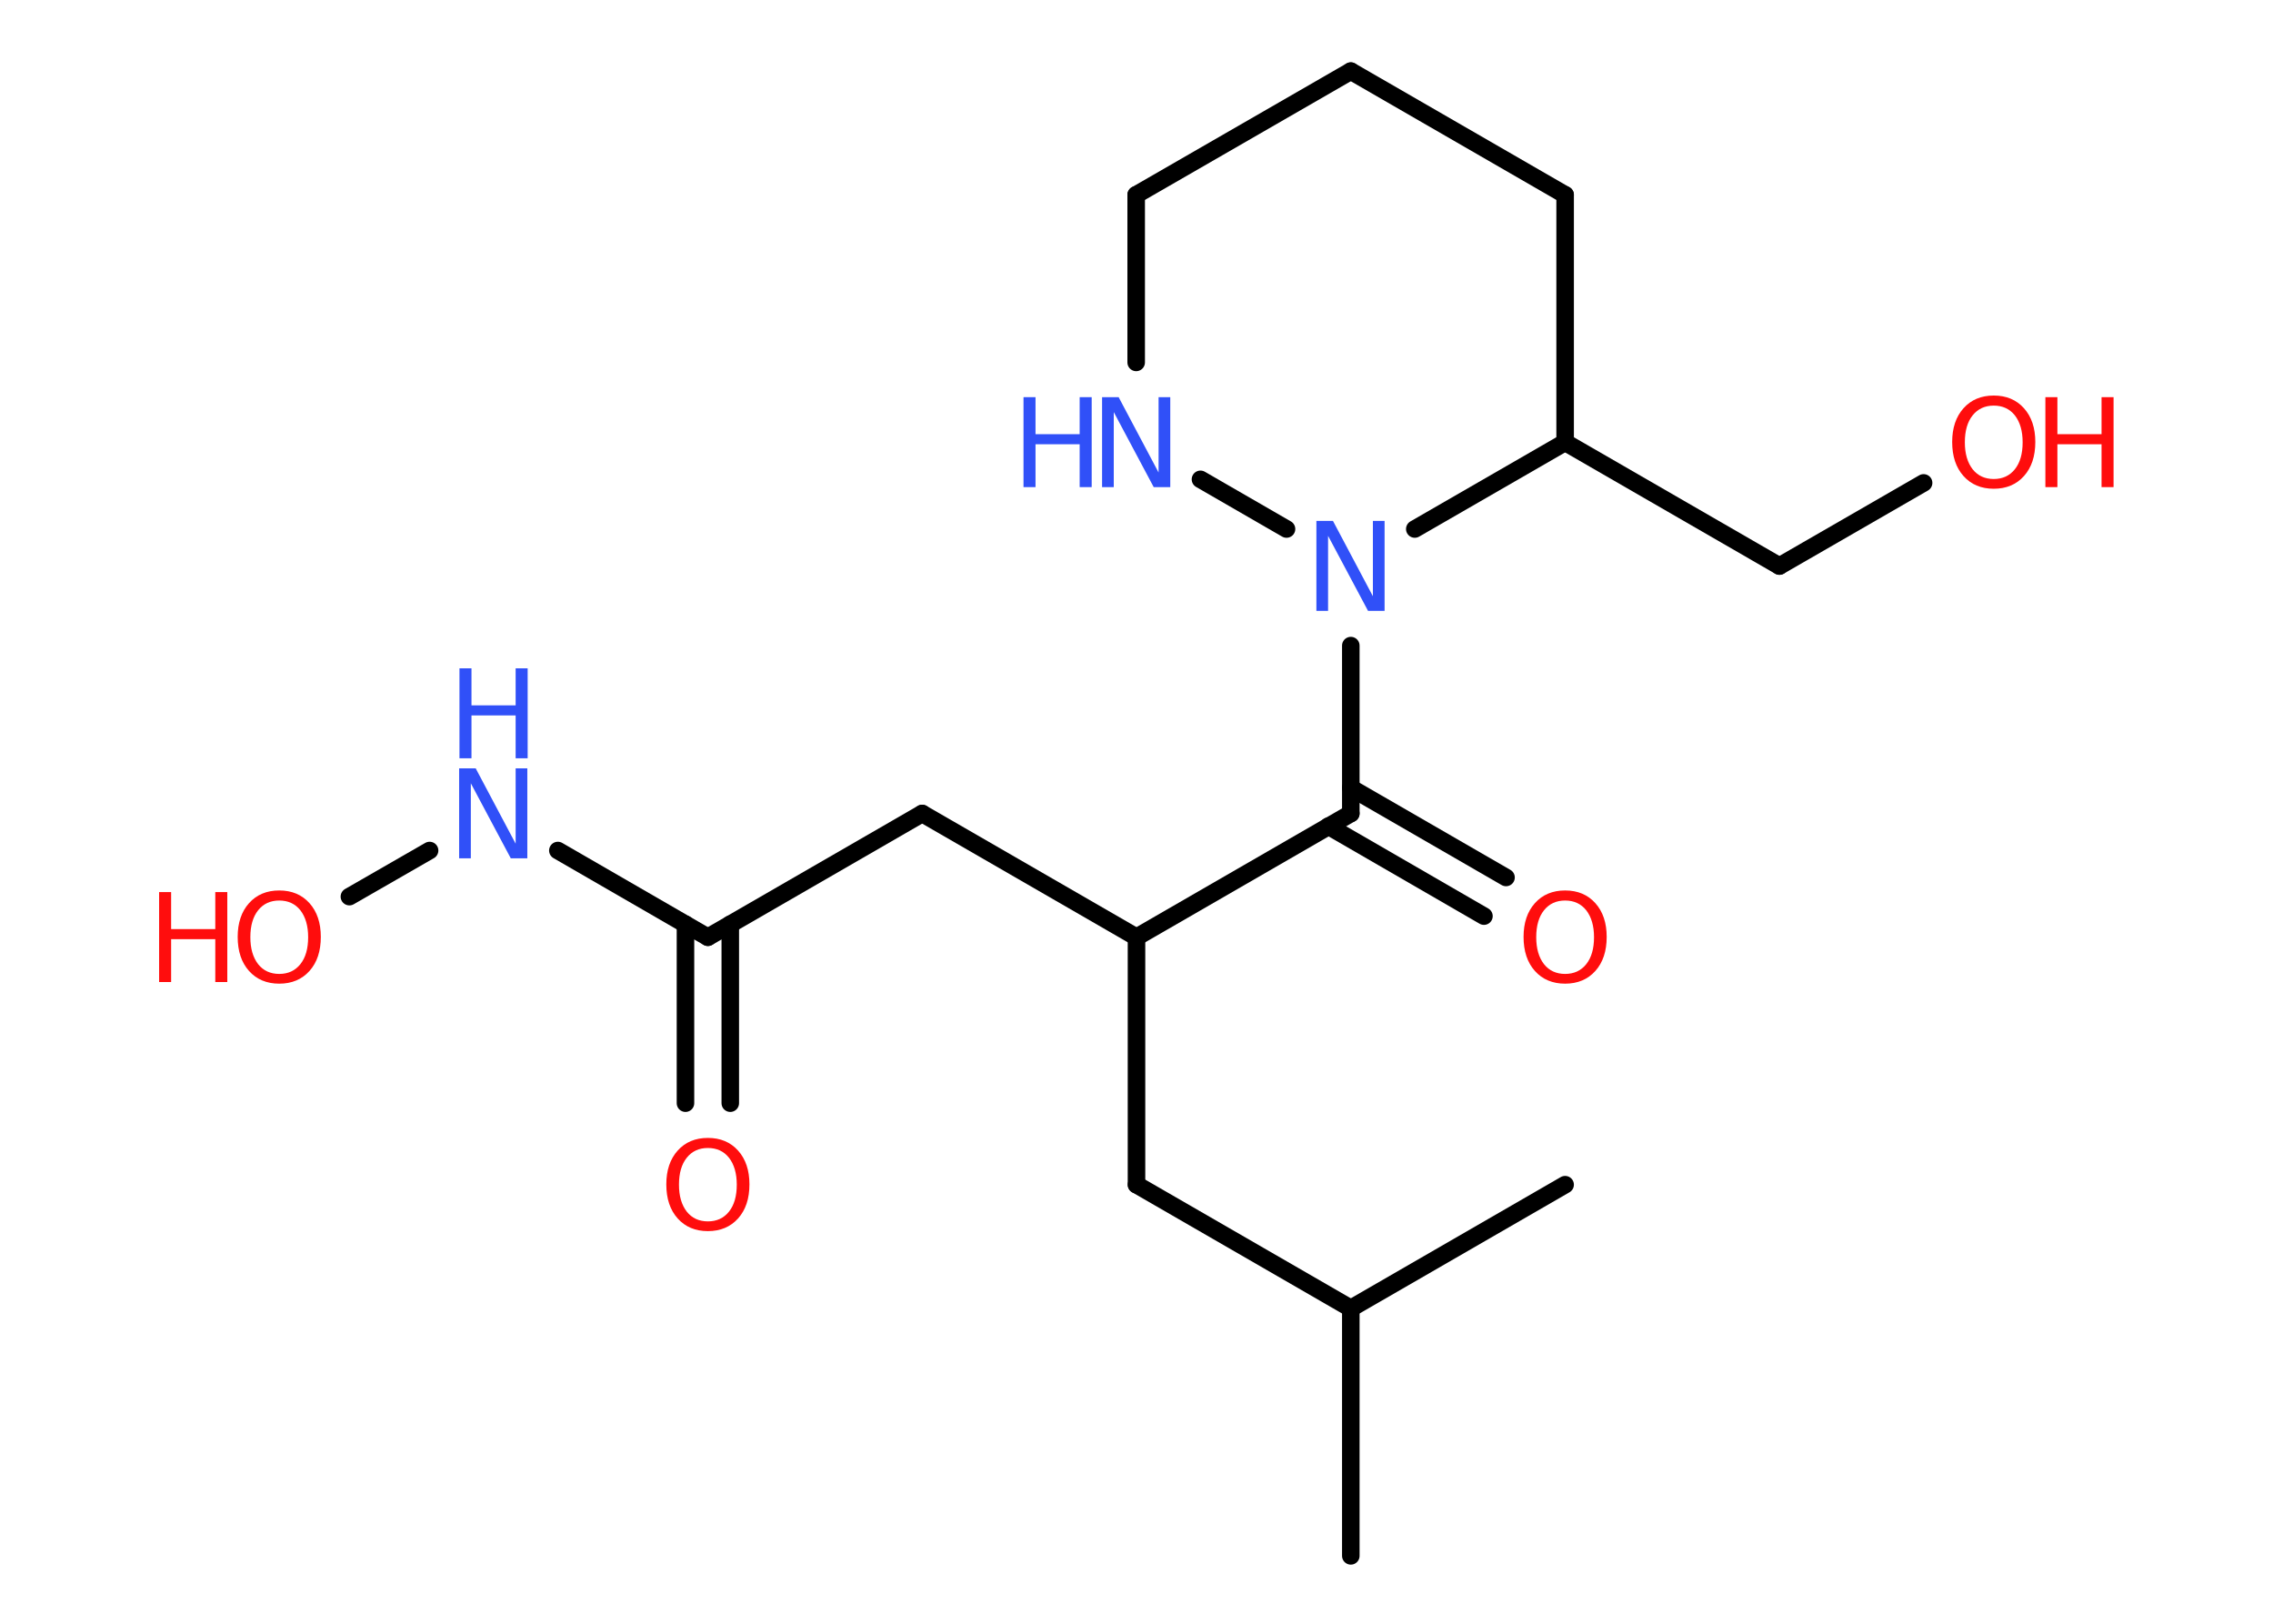 <?xml version='1.0' encoding='UTF-8'?>
<!DOCTYPE svg PUBLIC "-//W3C//DTD SVG 1.1//EN" "http://www.w3.org/Graphics/SVG/1.1/DTD/svg11.dtd">
<svg version='1.2' xmlns='http://www.w3.org/2000/svg' xmlns:xlink='http://www.w3.org/1999/xlink' width='70.0mm' height='50.0mm' viewBox='0 0 70.0 50.0'>
  <desc>Generated by the Chemistry Development Kit (http://github.com/cdk)</desc>
  <g stroke-linecap='round' stroke-linejoin='round' stroke='#000000' stroke-width='.54' fill='#FF0D0D'>
    <rect x='.0' y='.0' width='70.0' height='50.0' fill='#FFFFFF' stroke='none'/>
    <g id='mol1' class='mol'>
      <line id='mol1bnd1' class='bond' x1='41.6' y1='47.91' x2='41.6' y2='40.29'/>
      <line id='mol1bnd2' class='bond' x1='41.6' y1='40.29' x2='48.2' y2='36.48'/>
      <line id='mol1bnd3' class='bond' x1='41.6' y1='40.29' x2='35.0' y2='36.48'/>
      <line id='mol1bnd4' class='bond' x1='35.0' y1='36.48' x2='35.0' y2='28.86'/>
      <line id='mol1bnd5' class='bond' x1='35.0' y1='28.86' x2='28.4' y2='25.05'/>
      <line id='mol1bnd6' class='bond' x1='28.4' y1='25.05' x2='21.8' y2='28.86'/>
      <g id='mol1bnd7' class='bond'>
        <line x1='22.49' y1='28.46' x2='22.49' y2='33.97'/>
        <line x1='21.11' y1='28.46' x2='21.11' y2='33.97'/>
      </g>
      <line id='mol1bnd8' class='bond' x1='21.8' y1='28.86' x2='17.18' y2='26.19'/>
      <line id='mol1bnd9' class='bond' x1='13.23' y1='26.19' x2='10.76' y2='27.61'/>
      <line id='mol1bnd10' class='bond' x1='35.0' y1='28.86' x2='41.6' y2='25.05'/>
      <g id='mol1bnd11' class='bond'>
        <line x1='41.6' y1='24.26' x2='46.38' y2='27.02'/>
        <line x1='40.91' y1='25.44' x2='45.7' y2='28.21'/>
      </g>
      <line id='mol1bnd12' class='bond' x1='41.6' y1='25.05' x2='41.6' y2='19.88'/>
      <line id='mol1bnd13' class='bond' x1='39.62' y1='16.29' x2='36.97' y2='14.76'/>
      <line id='mol1bnd14' class='bond' x1='34.99' y1='11.16' x2='34.99' y2='6.0'/>
      <line id='mol1bnd15' class='bond' x1='34.99' y1='6.0' x2='41.6' y2='2.19'/>
      <line id='mol1bnd16' class='bond' x1='41.6' y1='2.19' x2='48.2' y2='6.0'/>
      <line id='mol1bnd17' class='bond' x1='48.2' y1='6.0' x2='48.2' y2='13.62'/>
      <line id='mol1bnd18' class='bond' x1='43.57' y1='16.29' x2='48.2' y2='13.62'/>
      <line id='mol1bnd19' class='bond' x1='48.2' y1='13.62' x2='54.8' y2='17.43'/>
      <line id='mol1bnd20' class='bond' x1='54.8' y1='17.43' x2='59.24' y2='14.87'/>
      <path id='mol1atm8' class='atom' d='M21.8 35.35q-.41 .0 -.65 .3q-.24 .3 -.24 .83q.0 .52 .24 .83q.24 .3 .65 .3q.41 .0 .65 -.3q.24 -.3 .24 -.83q.0 -.52 -.24 -.83q-.24 -.3 -.65 -.3zM21.8 35.04q.58 .0 .93 .39q.35 .39 .35 1.04q.0 .66 -.35 1.05q-.35 .39 -.93 .39q-.58 .0 -.93 -.39q-.35 -.39 -.35 -1.05q.0 -.65 .35 -1.04q.35 -.39 .93 -.39z' stroke='none'/>
      <g id='mol1atm9' class='atom'>
        <path d='M14.15 23.66h.5l1.23 2.32v-2.32h.36v2.77h-.51l-1.23 -2.31v2.31h-.36v-2.77z' stroke='none' fill='#3050F8'/>
        <path d='M14.15 20.58h.37v1.14h1.36v-1.14h.37v2.77h-.37v-1.32h-1.36v1.32h-.37v-2.77z' stroke='none' fill='#3050F8'/>
      </g>
      <g id='mol1atm10' class='atom'>
        <path d='M8.6 27.73q-.41 .0 -.65 .3q-.24 .3 -.24 .83q.0 .52 .24 .83q.24 .3 .65 .3q.41 .0 .65 -.3q.24 -.3 .24 -.83q.0 -.52 -.24 -.83q-.24 -.3 -.65 -.3zM8.6 27.42q.58 .0 .93 .39q.35 .39 .35 1.04q.0 .66 -.35 1.05q-.35 .39 -.93 .39q-.58 .0 -.93 -.39q-.35 -.39 -.35 -1.05q.0 -.65 .35 -1.04q.35 -.39 .93 -.39z' stroke='none'/>
        <path d='M4.9 27.47h.37v1.14h1.36v-1.14h.37v2.77h-.37v-1.32h-1.36v1.32h-.37v-2.77z' stroke='none'/>
      </g>
      <path id='mol1atm12' class='atom' d='M48.2 27.73q-.41 .0 -.65 .3q-.24 .3 -.24 .83q.0 .52 .24 .83q.24 .3 .65 .3q.41 .0 .65 -.3q.24 -.3 .24 -.83q.0 -.52 -.24 -.83q-.24 -.3 -.65 -.3zM48.2 27.42q.58 .0 .93 .39q.35 .39 .35 1.04q.0 .66 -.35 1.05q-.35 .39 -.93 .39q-.58 .0 -.93 -.39q-.35 -.39 -.35 -1.05q.0 -.65 .35 -1.04q.35 -.39 .93 -.39z' stroke='none'/>
      <path id='mol1atm13' class='atom' d='M40.55 16.04h.5l1.23 2.32v-2.32h.36v2.77h-.51l-1.23 -2.31v2.31h-.36v-2.77z' stroke='none' fill='#3050F8'/>
      <g id='mol1atm14' class='atom'>
        <path d='M33.95 12.23h.5l1.23 2.32v-2.32h.36v2.77h-.51l-1.23 -2.31v2.31h-.36v-2.77z' stroke='none' fill='#3050F8'/>
        <path d='M31.52 12.23h.37v1.14h1.36v-1.14h.37v2.77h-.37v-1.32h-1.36v1.32h-.37v-2.77z' stroke='none' fill='#3050F8'/>
      </g>
      <g id='mol1atm20' class='atom'>
        <path d='M61.4 12.49q-.41 .0 -.65 .3q-.24 .3 -.24 .83q.0 .52 .24 .83q.24 .3 .65 .3q.41 .0 .65 -.3q.24 -.3 .24 -.83q.0 -.52 -.24 -.83q-.24 -.3 -.65 -.3zM61.4 12.18q.58 .0 .93 .39q.35 .39 .35 1.04q.0 .66 -.35 1.05q-.35 .39 -.93 .39q-.58 .0 -.93 -.39q-.35 -.39 -.35 -1.05q.0 -.65 .35 -1.04q.35 -.39 .93 -.39z' stroke='none'/>
        <path d='M62.99 12.23h.37v1.14h1.36v-1.14h.37v2.77h-.37v-1.32h-1.36v1.32h-.37v-2.77z' stroke='none'/>
      </g>
    </g>
  </g>
</svg>
